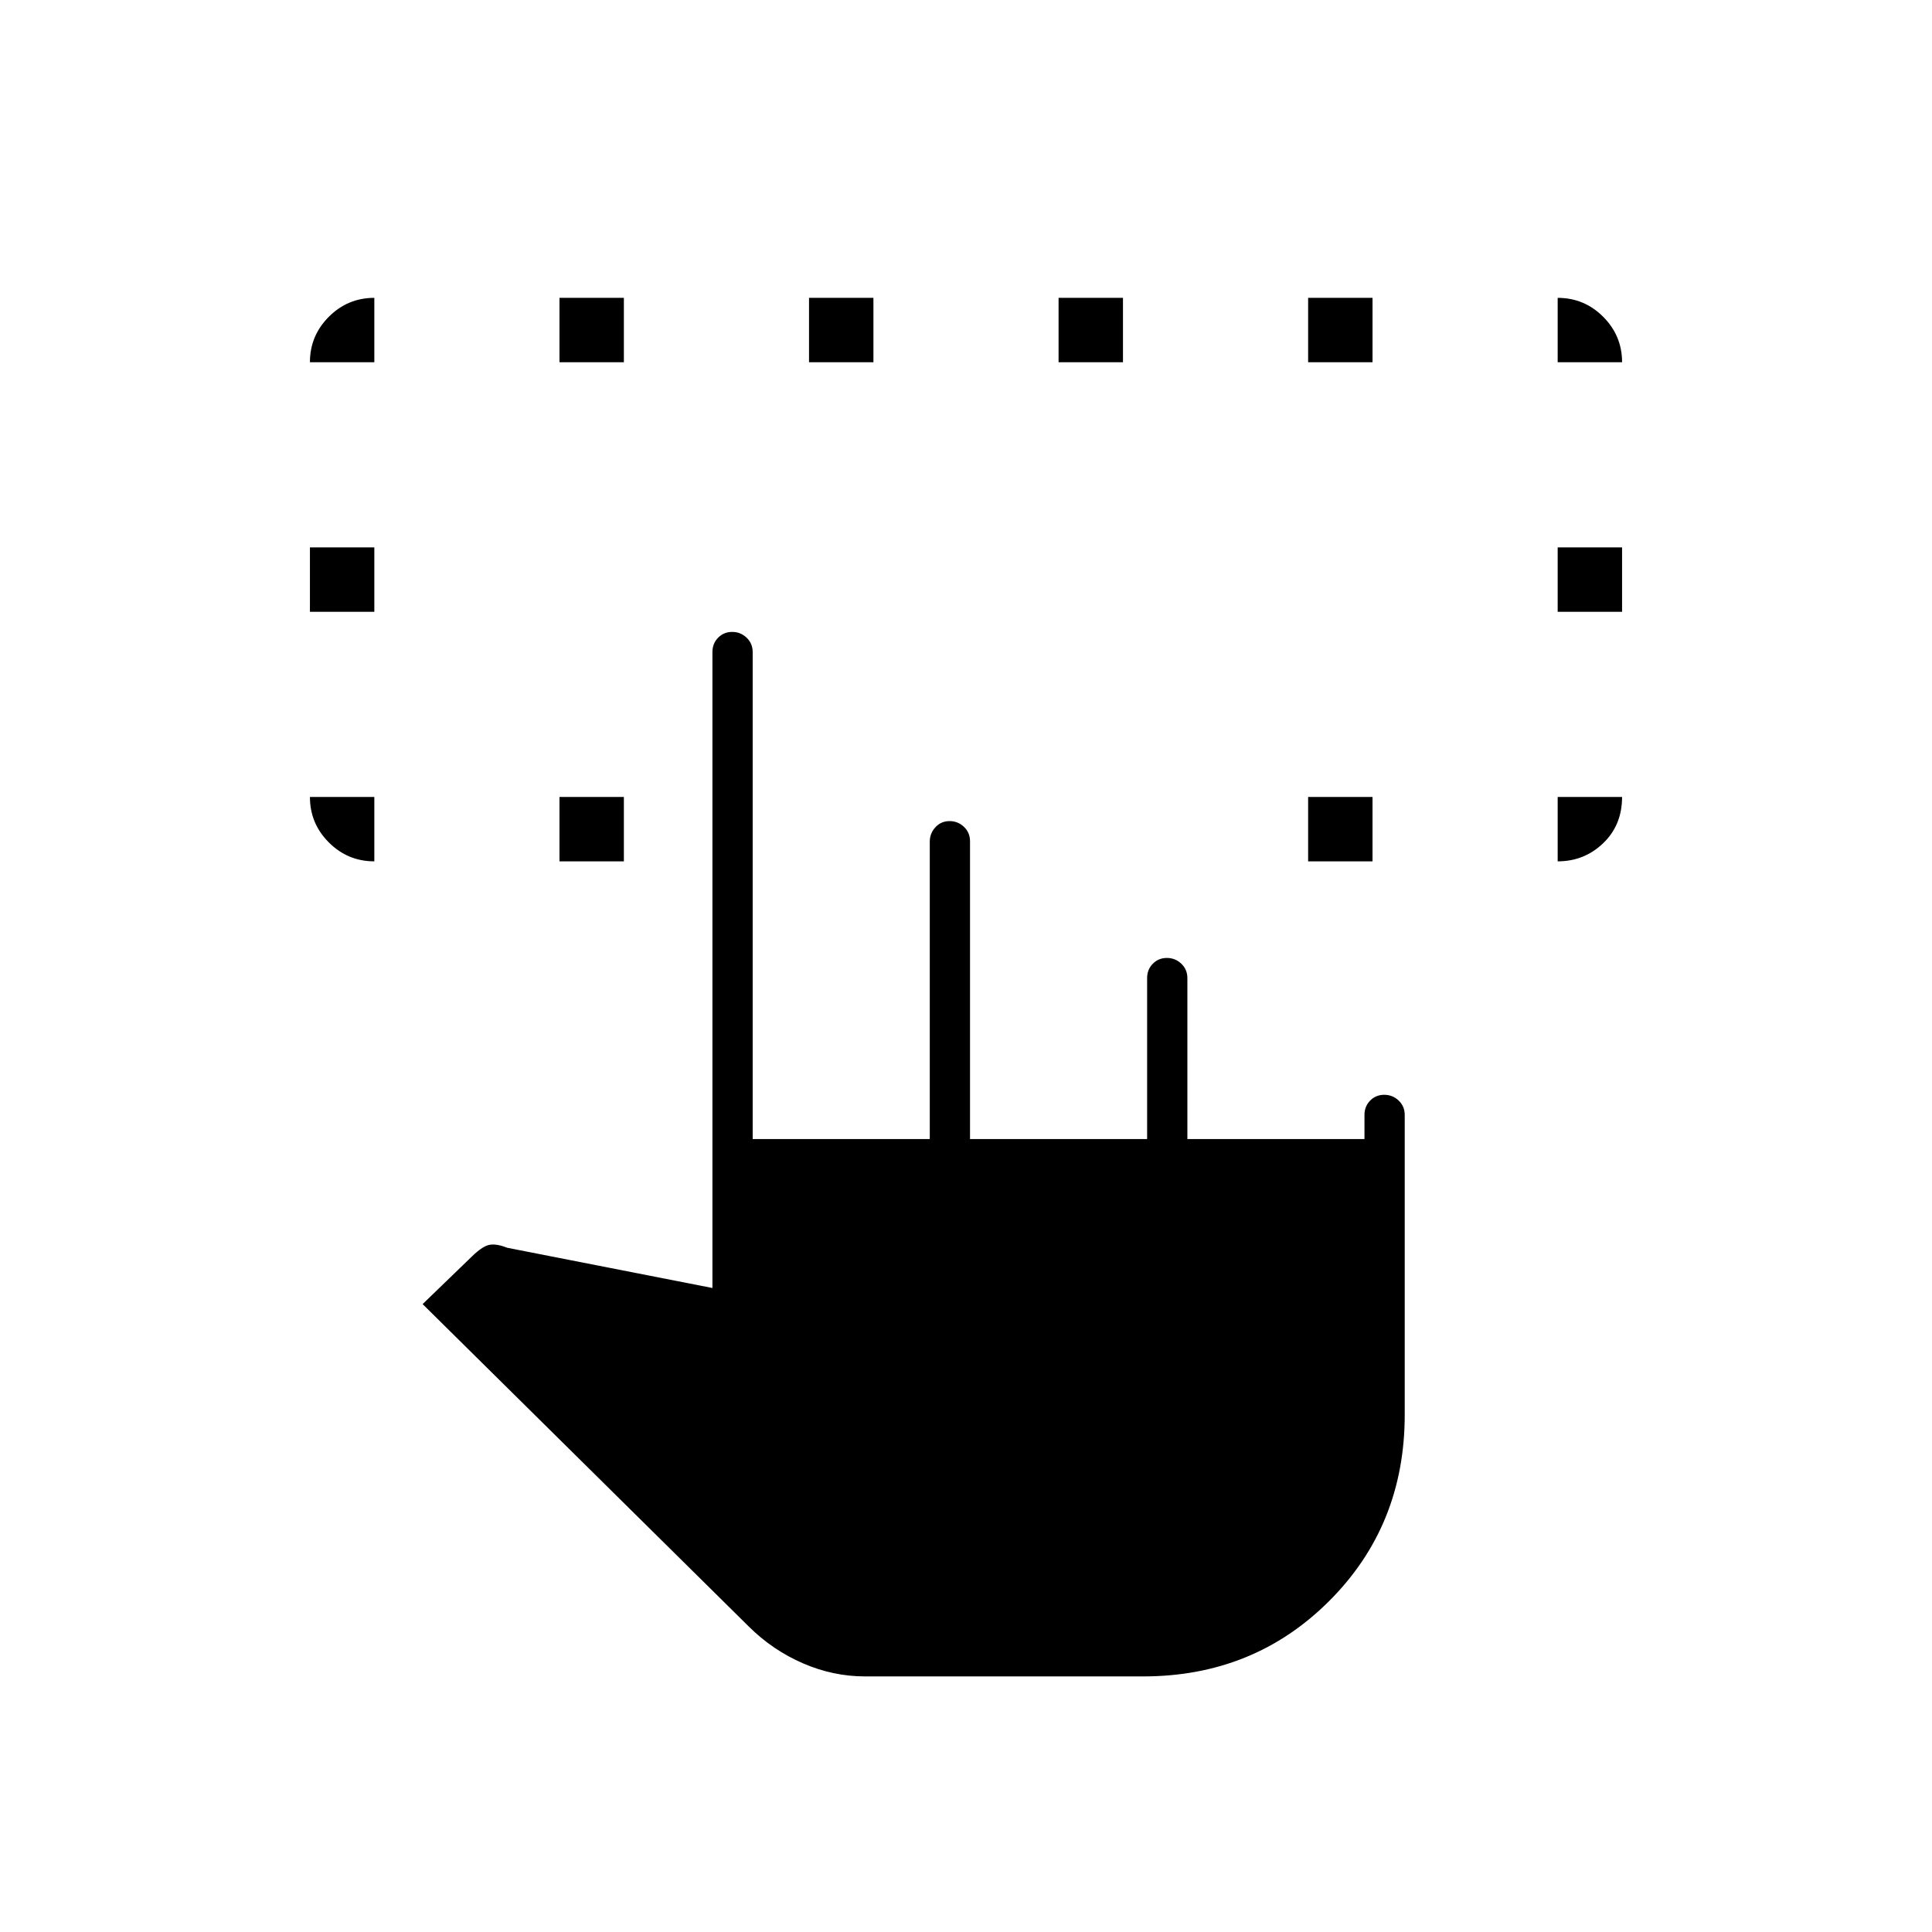 <svg xmlns="http://www.w3.org/2000/svg" height="20" viewBox="0 -960 960 960" width="20"><path d="M186-564v32q-13.2 0-22.6-9.4-9.4-9.4-9.4-22.6h32Zm588 32v-32h32q0 14-9.4 23t-22.6 9ZM154-656v-32h32v32h-32Zm620 0v-32h32v32h-32ZM186-780h-32q0-13.2 9.4-22.6 9.4-9.4 22.6-9.4v32Zm92 248v-32h32v32h-32Zm372 0v-32h32v32h-32Zm124-248v-32q13.2 0 22.6 9.4 9.4 9.4 9.4 22.6h-32Zm-496 0v-32h32v32h-32Zm124 0v-32h32v32h-32Zm124 0v-32h32v32h-32Zm124 0v-32h32v32h-32ZM429.848-127Q414-127 399-133.5q-15-6.5-26.769-18.131L210-312l24.66-23.833Q240-341 243.5-341.5t8.5 1.5l102 20v-316q0-4.25 2.825-7.125 2.824-2.875 7-2.875 4.175 0 7.175 2.875t3 7.125v242h88v-147.737q0-4.213 2.825-7.238 2.824-3.025 7-3.025 4.175 0 7.175 2.875t3 7.125v148h88v-80q0-4.25 2.825-7.125 2.824-2.875 7-2.875 4.175 0 7.175 2.875t3 7.125v80h88v-12q0-4.25 2.825-7.125 2.824-2.875 7-2.875 4.175 0 7.175 2.875t3 7.125v149q0 55-37.5 92.5T568-127H429.848Z"/></svg>